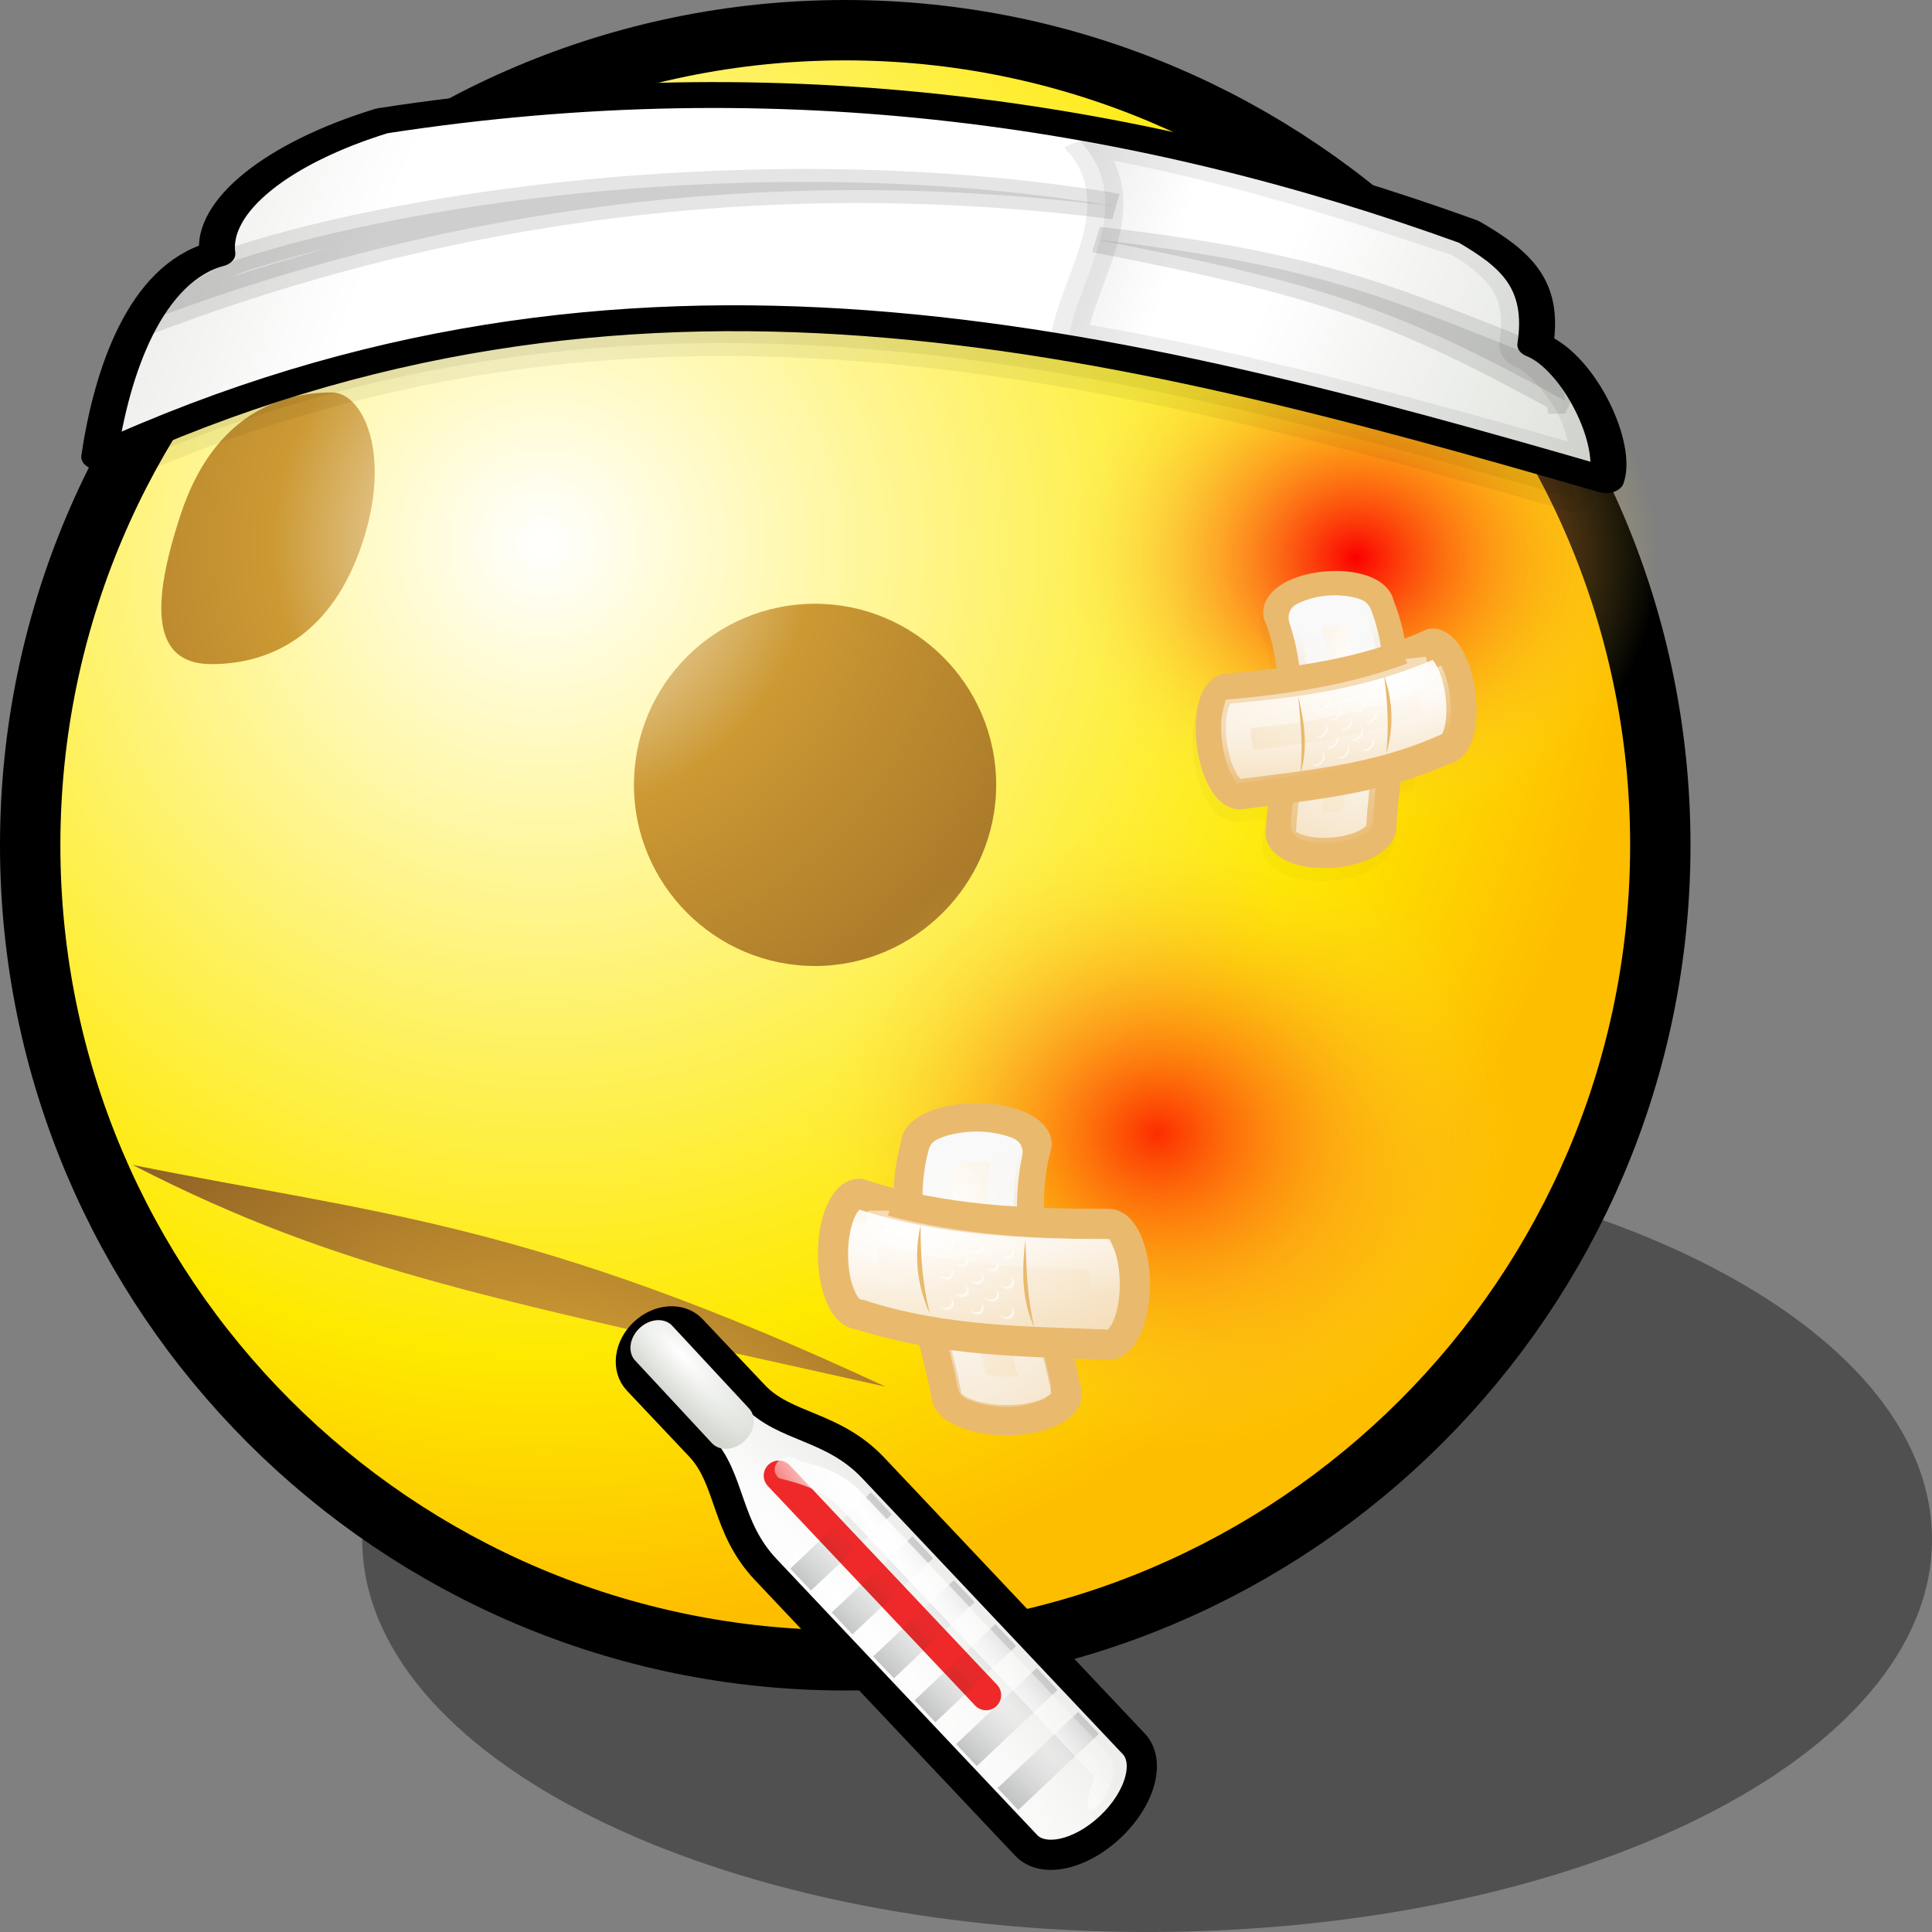 <?xml version="1.0" encoding="UTF-8" standalone="no"?>
<svg
   xmlns:dc="http://purl.org/dc/elements/1.1/"
   xmlns:cc="http://creativecommons.org/ns#"
   xmlns:rdf="http://www.w3.org/1999/02/22-rdf-syntax-ns#"
   xmlns:svg="http://www.w3.org/2000/svg"
   xmlns="http://www.w3.org/2000/svg"
   xmlns:xlink="http://www.w3.org/1999/xlink"
   xmlns:sodipodi="http://sodipodi.sourceforge.net/DTD/sodipodi-0.dtd"
   xmlns:inkscape="http://www.inkscape.org/namespaces/inkscape"
   version="1.1"
   width="64"
   height="64"
   color-interpolation="linearRGB"
   id="svg2"
   inkscape:version="0.47 r22583"
   sodipodi:docname="face-sick.svg">
  <rect width="100%" height="100%" fill="#808080" stroke="none"/>
  <defs
     id="defs30">
    <inkscape:perspective
       sodipodi:type="inkscape:persp3d"
       inkscape:vp_x="0 : 32 : 1"
       inkscape:vp_y="0 : 1000 : 0"
       inkscape:vp_z="64 : 32 : 1"
       inkscape:persp3d-origin="32 : 21.333333 : 1"
       id="perspective34" />
    <radialGradient
       gradientTransform="matrix(0.562,0,0,0.562,18,18)"
       r="64"
       cy="0"
       cx="0"
       gradientUnits="userSpaceOnUse"
       id="gradient0">
      <stop
         id="stop11"
         stop-color="#ffffff"
         offset="0" />
      <stop
         id="stop13"
         stop-color="#fee900"
         offset="0.75" />
      <stop
         id="stop15"
         stop-color="#febe00"
         offset="1" />
    </radialGradient>
    <radialGradient
       gradientTransform="matrix(0.562,0,0,0.562,18,18)"
       r="64"
       cy="0"
       cx="0"
       gradientUnits="userSpaceOnUse"
       id="gradient1">
      <stop
         id="stop20"
         stop-color="#ffffff"
         offset="0" />
      <stop
         id="stop22"
         stop-color="#cc9933"
         offset="0.25" />
      <stop
         id="stop24"
         stop-color="#663b19"
         offset="1" />
    </radialGradient>
    <radialGradient
       inkscape:collect="always"
       xlink:href="#gradient1"
       id="radialGradient3039"
       gradientUnits="userSpaceOnUse"
       gradientTransform="matrix(0.562,0,0,0.562,18,18)"
       cx="0"
       cy="0"
       r="64" />
    <radialGradient
       inkscape:collect="always"
       xlink:href="#gradient0"
       id="radialGradient3042"
       gradientUnits="userSpaceOnUse"
       gradientTransform="matrix(0.562,0,0,0.562,18,18)"
       cx="0"
       cy="0"
       r="64" />
    <radialGradient
       inkscape:collect="always"
       xlink:href="#gradient1"
       id="radialGradient3048"
       gradientUnits="userSpaceOnUse"
       gradientTransform="matrix(-0.37,0.062,-0.163,-0.364,19.7,50.635)"
       cx="0"
       cy="0"
       r="64" />
    <radialGradient
       inkscape:collect="always"
       xlink:href="#gradient1"
       id="radialGradient3052"
       gradientUnits="userSpaceOnUse"
       gradientTransform="matrix(0.562,0,0,0.562,18,18)"
       cx="0"
       cy="0"
       r="64" />
    <linearGradient
       id="linearGradient3712">
      <stop
         style="stop-color:white;stop-opacity:1;"
         offset="0"
         id="stop3714" />
      <stop
         style="stop-color:white;stop-opacity:0.506"
         offset="1"
         id="stop3716" />
    </linearGradient>
    <linearGradient
       id="linearGradient3752">
      <stop
         style="stop-color:white;stop-opacity:1"
         offset="0"
         id="stop3754" />
      <stop
         id="stop3756"
         offset="0.8"
         style="stop-color:#fce94f;stop-opacity:1;" />
      <stop
         style="stop-color:#edd400;stop-opacity:1"
         offset="1"
         id="stop3758" />
    </linearGradient>
    <linearGradient
       id="linearGradient8143">
      <stop
         id="stop8145"
         offset="0"
         style="stop-color:#ef2929;stop-opacity:1;" />
      <stop
         id="stop8147"
         offset="1"
         style="stop-color:#f89898;stop-opacity:1;" />
    </linearGradient>
    <linearGradient
       id="linearGradient8177"
       inkscape:collect="always">
      <stop
         id="stop8179"
         offset="0"
         style="stop-color:#000000;stop-opacity:1;" />
      <stop
         id="stop8181"
         offset="1"
         style="stop-color:#000000;stop-opacity:0;" />
    </linearGradient>
    <linearGradient
       id="linearGradient8198">
      <stop
         style="stop-color:#000000;stop-opacity:1"
         offset="0"
         id="stop8200" />
      <stop
         style="stop-color:#000000;stop-opacity:0"
         offset="1"
         id="stop8202" />
    </linearGradient>
    <linearGradient
       id="linearGradient8212"
       inkscape:collect="always">
      <stop
         id="stop8214"
         offset="0"
         style="stop-color:#ffffff;stop-opacity:1;" />
      <stop
         id="stop8216"
         offset="1"
         style="stop-color:#ffffff;stop-opacity:0;" />
    </linearGradient>
    <inkscape:perspective
       id="perspective4690"
       inkscape:persp3d-origin="24 : 16 : 1"
       inkscape:vp_z="48 : 24 : 1"
       inkscape:vp_y="0 : 1000 : 0"
       inkscape:vp_x="0 : 24 : 1"
       sodipodi:type="inkscape:persp3d" />
    <linearGradient
       inkscape:collect="always"
       xlink:href="#linearGradient8198"
       id="linearGradient4789"
       gradientUnits="userSpaceOnUse"
       gradientTransform="matrix(0.805,0,0,1,2.779,1)"
       x1="27.344"
       y1="39.719"
       x2="27.344"
       y2="41.344" />
    <linearGradient
       inkscape:collect="always"
       xlink:href="#linearGradient8143"
       id="linearGradient4791"
       gradientUnits="userSpaceOnUse"
       gradientTransform="matrix(1,0,0,1.133,0,1.949)"
       x1="28.5"
       y1="34.965"
       x2="28.5"
       y2="31.331" />
    <radialGradient
       inkscape:collect="always"
       xlink:href="#linearGradient8177"
       id="radialGradient4793"
       gradientUnits="userSpaceOnUse"
       gradientTransform="matrix(1.215,-0.372,0.551,2.352,-25.968,-29.413)"
       cx="30.34"
       cy="33.721"
       fx="30.34"
       fy="33.721"
       r="2.381" />
    <linearGradient
       inkscape:collect="always"
       xlink:href="#linearGradient8212"
       id="linearGradient4795"
       gradientUnits="userSpaceOnUse"
       x1="29.931"
       y1="41.263"
       x2="29.848"
       y2="36.501" />
    <linearGradient
       y2="35.305"
       x2="11.645"
       y1="32.65"
       x1="12.189"
       gradientUnits="userSpaceOnUse"
       id="linearGradient3907"
       xlink:href="#linearGradient3754"
       inkscape:collect="always" />
    <radialGradient
       r="3"
       fy="-12.148"
       fx="31.425"
       cy="-12.148"
       cx="31.425"
       gradientTransform="matrix(0.38,3.226,6.5,-0.529,109.529,-83.421)"
       gradientUnits="userSpaceOnUse"
       id="radialGradient3905"
       xlink:href="#linearGradient3649"
       inkscape:collect="always" />
    <linearGradient
       y2="39.302"
       x2="14.156"
       y1="30.476"
       x1="15.43"
       gradientUnits="userSpaceOnUse"
       id="linearGradient3903"
       xlink:href="#linearGradient3787"
       inkscape:collect="always" />
    <radialGradient
       r="3.124"
       fy="32.548"
       fx="13.035"
       cy="32.548"
       cx="13.035"
       gradientTransform="matrix(-3.369,0.274,0.664,5.631,63.556,-162.762)"
       gradientUnits="userSpaceOnUse"
       id="radialGradient3901"
       xlink:href="#linearGradient3649"
       inkscape:collect="always" />
    <linearGradient
       y2="34.714"
       x2="11.435"
       y1="32.792"
       x1="11.48"
       gradientUnits="userSpaceOnUse"
       id="linearGradient3834"
       xlink:href="#linearGradient3754"
       inkscape:collect="always" />
    <radialGradient
       r="3"
       fy="-12.148"
       fx="31.425"
       cy="-12.148"
       cx="31.425"
       gradientTransform="matrix(0,3.168,-6.683,0,-71.057,-65.872)"
       gradientUnits="userSpaceOnUse"
       id="radialGradient3832"
       xlink:href="#linearGradient3649"
       inkscape:collect="always" />
    <linearGradient
       y2="41.562"
       x2="16.344"
       y1="30.25"
       x1="13.312"
       gradientUnits="userSpaceOnUse"
       id="linearGradient3830"
       xlink:href="#linearGradient3787"
       inkscape:collect="always" />
    <radialGradient
       r="3.124"
       fy="32.548"
       fx="13.035"
       cy="32.548"
       cx="13.035"
       gradientTransform="matrix(3.463,0,0,5.53,-33.77,-146.688)"
       gradientUnits="userSpaceOnUse"
       id="radialGradient3828"
       xlink:href="#linearGradient3649"
       inkscape:collect="always" />
    <linearGradient
       gradientUnits="userSpaceOnUse"
       y2="37.523"
       x2="29.551"
       y1="35.458"
       x1="24.673"
       id="linearGradient3815"
       xlink:href="#linearGradient3809"
       inkscape:collect="always" />
    <radialGradient
       r="10.5"
       fy="32.105"
       fx="-57.478"
       cy="32.105"
       cx="-57.478"
       gradientTransform="matrix(0.447,0,0,0.104,51.139,31.801)"
       gradientUnits="userSpaceOnUse"
       id="radialGradient3604"
       xlink:href="#linearGradient3495"
       inkscape:collect="always" />
    <radialGradient
       r="7.779"
       fy="26.218"
       fx="33.387"
       cy="26.218"
       cx="33.387"
       gradientTransform="matrix(3.47,0.413,-0.056,0.311,-81.042,12.576)"
       gradientUnits="userSpaceOnUse"
       id="radialGradient3589"
       xlink:href="#linearGradient3549"
       inkscape:collect="always" />
    <radialGradient
       r="5.5"
       fy="34.583"
       fx="33"
       cy="34.583"
       cx="33"
       gradientTransform="matrix(12.323,0,0,0.494,-373.663,18.155)"
       gradientUnits="userSpaceOnUse"
       id="radialGradient3587"
       xlink:href="#linearGradient3479"
       inkscape:collect="always" />
    <radialGradient
       r="11.75"
       fy="41.169"
       fx="35.13"
       cy="41.169"
       cx="35.13"
       gradientTransform="matrix(2.339,0.043,-0.006,0.218,-46.956,26.146)"
       gradientUnits="userSpaceOnUse"
       id="radialGradient3583"
       xlink:href="#linearGradient3438"
       inkscape:collect="always" />
    <linearGradient
       gradientUnits="userSpaceOnUse"
       y2="25.812"
       x2="14"
       y1="8.438"
       x1="6.5"
       id="linearGradient3420"
       xlink:href="#linearGradient3414"
       inkscape:collect="always" />
    <linearGradient
       gradientUnits="userSpaceOnUse"
       y2="8.844"
       x2="28.906"
       y1="9.156"
       x1="25.75"
       id="linearGradient3383"
       xlink:href="#linearGradient3377"
       inkscape:collect="always" />
    <radialGradient
       gradientUnits="userSpaceOnUse"
       gradientTransform="matrix(1.271,0,0,3.343,-4.105,-34.832)"
       r="20.785"
       fy="13.699"
       fx="18.729"
       cy="13.699"
       cx="18.729"
       id="radialGradient3361"
       xlink:href="#linearGradient3355"
       inkscape:collect="always" />
    <radialGradient
       r="5"
       fy="-34"
       fx="13"
       cy="-34"
       cx="13"
       gradientUnits="userSpaceOnUse"
       id="radialGradient13373"
       xlink:href="#linearGradient10964"
       inkscape:collect="always" />
    <linearGradient
       y2="-127.344"
       x2="30.316"
       y1="-135.656"
       x1="28.622"
       gradientUnits="userSpaceOnUse"
       id="linearGradient13371"
       xlink:href="#linearGradient7810"
       inkscape:collect="always" />
    <linearGradient
       y2="-127.344"
       x2="30.316"
       y1="-135.656"
       x1="28.622"
       gradientUnits="userSpaceOnUse"
       id="linearGradient13369"
       xlink:href="#linearGradient7810"
       inkscape:collect="always" />
    <radialGradient
       r="3.219"
       fy="-133.189"
       fx="28.221"
       cy="-133.189"
       cx="28.221"
       gradientTransform="matrix(1.637,0,0,1.626,-18.115,82.989)"
       gradientUnits="userSpaceOnUse"
       id="radialGradient13367"
       xlink:href="#linearGradient7776"
       inkscape:collect="always" />
    <radialGradient
       r="3.219"
       fy="-133.189"
       fx="28.221"
       cy="-133.189"
       cx="28.221"
       gradientTransform="matrix(1.637,0,0,1.626,-18.115,82.989)"
       gradientUnits="userSpaceOnUse"
       id="radialGradient13365"
       xlink:href="#linearGradient7802"
       inkscape:collect="always" />
    <radialGradient
       r="3.219"
       fy="-131.5"
       fx="29.469"
       cy="-131.5"
       cx="29.469"
       gradientTransform="matrix(1,0,0,1.32,0,42.131)"
       gradientUnits="userSpaceOnUse"
       id="radialGradient13363"
       xlink:href="#linearGradient7824"
       inkscape:collect="always" />
    <radialGradient
       r="3.219"
       fy="-131.5"
       fx="29.469"
       cy="-131.5"
       cx="29.469"
       gradientTransform="matrix(1,0,0,1.32,0,42.131)"
       gradientUnits="userSpaceOnUse"
       id="radialGradient13361"
       xlink:href="#linearGradient7824"
       inkscape:collect="always" />
    <radialGradient
       r="10.108"
       fy="3.266"
       fx="5.385"
       cy="3.266"
       cx="5.385"
       gradientTransform="matrix(1.242,0,0,1.242,-1.281,-0.839)"
       gradientUnits="userSpaceOnUse"
       id="radialGradient13357"
       xlink:href="#linearGradient3712-8"
       inkscape:collect="always" />
    <linearGradient
       y2="-134.387"
       x2="19.236"
       y1="-140.434"
       x1="18.826"
       gradientUnits="userSpaceOnUse"
       id="linearGradient13355"
       xlink:href="#linearGradient8431"
       inkscape:collect="always" />
    <radialGradient
       r="5"
       fy="-34"
       fx="13"
       cy="-34"
       cx="13"
       gradientUnits="userSpaceOnUse"
       id="radialGradient13353"
       xlink:href="#linearGradient10964"
       inkscape:collect="always" />
    <radialGradient
       r="10.049"
       fy="7.803"
       fx="9.375"
       cy="7.803"
       cx="9.375"
       gradientTransform="matrix(1.201,0,0,1.201,-1.921,-1.565)"
       gradientUnits="userSpaceOnUse"
       id="radialGradient13351"
       xlink:href="#linearGradient3752-3"
       inkscape:collect="always" />
    <radialGradient
       r="9.547"
       fy="10.047"
       fx="12.047"
       cy="10.047"
       cx="12.047"
       gradientUnits="userSpaceOnUse"
       id="radialGradient13349"
       xlink:href="#linearGradient3734"
       inkscape:collect="always" />
    <linearGradient
       id="linearGradient3712-8">
      <stop
         style="stop-color:white;stop-opacity:1;"
         offset="0"
         id="stop3714-7" />
      <stop
         style="stop-color:white;stop-opacity:0.506"
         offset="1"
         id="stop3716-0" />
    </linearGradient>
    <linearGradient
       id="linearGradient3734"
       inkscape:collect="always">
      <stop
         id="stop3736"
         offset="0"
         style="stop-color:black;stop-opacity:1;" />
      <stop
         id="stop3738"
         offset="1"
         style="stop-color:black;stop-opacity:0;" />
    </linearGradient>
    <linearGradient
       id="linearGradient3752-3">
      <stop
         style="stop-color:white;stop-opacity:1"
         offset="0"
         id="stop3754-3" />
      <stop
         id="stop3756-6"
         offset="0.8"
         style="stop-color:#fce94f;stop-opacity:1;" />
      <stop
         style="stop-color:#edd400;stop-opacity:1"
         offset="1"
         id="stop3758-1" />
    </linearGradient>
    <linearGradient
       id="linearGradient7776"
       inkscape:collect="always">
      <stop
         id="stop7778"
         offset="0"
         style="stop-color:#2e3436;stop-opacity:1" />
      <stop
         id="stop7780"
         offset="1"
         style="stop-color:#000000;stop-opacity:1" />
    </linearGradient>
    <linearGradient
       inkscape:collect="always"
       id="linearGradient7802">
      <stop
         style="stop-color:#2e3436;stop-opacity:1"
         offset="0"
         id="stop7804" />
      <stop
         style="stop-color:#000000;stop-opacity:1"
         offset="1"
         id="stop7806" />
    </linearGradient>
    <linearGradient
       id="linearGradient7810"
       inkscape:collect="always">
      <stop
         id="stop7812"
         offset="0"
         style="stop-color:#ffffff;stop-opacity:1;" />
      <stop
         id="stop7814"
         offset="1"
         style="stop-color:#ffffff;stop-opacity:0;" />
    </linearGradient>
    <linearGradient
       id="linearGradient7824"
       inkscape:collect="always">
      <stop
         id="stop7826"
         offset="0"
         style="stop-color:#000000;stop-opacity:1;" />
      <stop
         id="stop7828"
         offset="1"
         style="stop-color:#000000;stop-opacity:0;" />
    </linearGradient>
    <linearGradient
       id="linearGradient8431"
       inkscape:collect="always">
      <stop
         id="stop8433"
         offset="0"
         style="stop-color:#ffffff;stop-opacity:1;" />
      <stop
         id="stop8435"
         offset="1"
         style="stop-color:#ffffff;stop-opacity:0;" />
    </linearGradient>
    <linearGradient
       id="linearGradient10964">
      <stop
         id="stop10966"
         offset="0"
         style="stop-color:#fc0000;stop-opacity:1;" />
      <stop
         id="stop10968"
         offset="1"
         style="stop-color:#fce94f;stop-opacity:0" />
    </linearGradient>
    <linearGradient
       id="linearGradient3355">
      <stop
         id="stop3357"
         offset="0"
         style="stop-color:#ffffff;stop-opacity:1" />
      <stop
         style="stop-color:#ffffff;stop-opacity:1;"
         offset="0.458"
         id="stop3363" />
      <stop
         id="stop3359"
         offset="1"
         style="stop-color:#d3d7cf;stop-opacity:1" />
    </linearGradient>
    <linearGradient
       id="linearGradient3377"
       inkscape:collect="always">
      <stop
         id="stop3379"
         offset="0"
         style="stop-color:#000000;stop-opacity:1;" />
      <stop
         id="stop3381"
         offset="1"
         style="stop-color:#000000;stop-opacity:0;" />
    </linearGradient>
    <linearGradient
       id="linearGradient3414"
       inkscape:collect="always">
      <stop
         id="stop3416"
         offset="0"
         style="stop-color:#ffffff;stop-opacity:1;" />
      <stop
         id="stop3418"
         offset="1"
         style="stop-color:#ffffff;stop-opacity:0;" />
    </linearGradient>
    <linearGradient
       id="linearGradient3438"
       inkscape:collect="always">
      <stop
         id="stop3440"
         offset="0"
         style="stop-color:#ffffff;stop-opacity:1" />
      <stop
         id="stop3442"
         offset="1"
         style="stop-color:#eeeeec;stop-opacity:1" />
    </linearGradient>
    <linearGradient
       id="linearGradient3479"
       inkscape:collect="always">
      <stop
         id="stop3481"
         offset="0"
         style="stop-color:#2e3436;stop-opacity:0" />
      <stop
         id="stop3483"
         offset="1"
         style="stop-color:#2e3436;stop-opacity:1" />
    </linearGradient>
    <linearGradient
       id="linearGradient3495"
       inkscape:collect="always">
      <stop
         id="stop3497"
         offset="0"
         style="stop-color:#ffffff;stop-opacity:1" />
      <stop
         id="stop3499"
         offset="1"
         style="stop-color:#d3d7cf;stop-opacity:1" />
    </linearGradient>
    <linearGradient
       id="linearGradient3549"
       inkscape:collect="always">
      <stop
         id="stop3551"
         offset="0"
         style="stop-color:#ffffff;stop-opacity:1;" />
      <stop
         id="stop3553"
         offset="1"
         style="stop-color:#ffffff;stop-opacity:0;" />
    </linearGradient>
    <linearGradient
       id="linearGradient3649"
       inkscape:collect="always">
      <stop
         id="stop3651"
         offset="0"
         style="stop-color:#ffffff;stop-opacity:1;" />
      <stop
         id="stop3653"
         offset="1"
         style="stop-color:#e9b96e;stop-opacity:1" />
    </linearGradient>
    <linearGradient
       id="linearGradient3754"
       inkscape:collect="always">
      <stop
         id="stop3757"
         offset="0"
         style="stop-color:#ffffff;stop-opacity:1;" />
      <stop
         id="stop3759"
         offset="1"
         style="stop-color:#ffffff;stop-opacity:0;" />
    </linearGradient>
    <linearGradient
       id="linearGradient3787"
       inkscape:collect="always">
      <stop
         id="stop3789"
         offset="0"
         style="stop-color:#f9f9f9;stop-opacity:1;" />
      <stop
         id="stop3791"
         offset="1"
         style="stop-color:#f9f9f9;stop-opacity:0;" />
    </linearGradient>
    <linearGradient
       id="linearGradient3809"
       inkscape:collect="always">
      <stop
         id="stop3811"
         offset="0"
         style="stop-color:#000000;stop-opacity:1;" />
      <stop
         id="stop3813"
         offset="1"
         style="stop-color:#000000;stop-opacity:0;" />
    </linearGradient>
    <inkscape:perspective
       id="perspective5615"
       inkscape:persp3d-origin="24 : 16 : 1"
       inkscape:vp_z="48 : 24 : 1"
       inkscape:vp_y="0 : 1000 : 0"
       inkscape:vp_x="0 : 24 : 1"
       sodipodi:type="inkscape:persp3d" />
    <linearGradient
       inkscape:collect="always"
       xlink:href="#linearGradient3377"
       id="linearGradient5789"
       gradientUnits="userSpaceOnUse"
       x1="25.75"
       y1="9.156"
       x2="28.906"
       y2="8.844"
       gradientTransform="translate(-38.392,-25.937)" />
    <radialGradient
       inkscape:collect="always"
       xlink:href="#linearGradient3355"
       id="radialGradient5794"
       gradientUnits="userSpaceOnUse"
       gradientTransform="matrix(1.271,0,0,3.343,-42.497,-60.77)"
       cx="18.729"
       cy="13.699"
       fx="18.729"
       fy="13.699"
       r="20.785" />
    <linearGradient
       inkscape:collect="always"
       xlink:href="#linearGradient3809"
       id="linearGradient5811"
       gradientUnits="userSpaceOnUse"
       x1="24.673"
       y1="35.458"
       x2="29.551"
       y2="37.523" />
    <linearGradient
       inkscape:collect="always"
       xlink:href="#linearGradient3414"
       id="linearGradient5813"
       gradientUnits="userSpaceOnUse"
       x1="6.5"
       y1="8.438"
       x2="14"
       y2="25.812" />
    <radialGradient
       inkscape:collect="always"
       xlink:href="#linearGradient3649"
       id="radialGradient5815"
       gradientUnits="userSpaceOnUse"
       gradientTransform="matrix(-3.369,0.274,0.664,5.631,63.556,-162.762)"
       cx="13.035"
       cy="32.548"
       fx="13.035"
       fy="32.548"
       r="3.124" />
    <linearGradient
       inkscape:collect="always"
       xlink:href="#linearGradient3787"
       id="linearGradient5817"
       gradientUnits="userSpaceOnUse"
       x1="15.43"
       y1="30.476"
       x2="14.156"
       y2="39.302" />
    <radialGradient
       inkscape:collect="always"
       xlink:href="#linearGradient3649"
       id="radialGradient5819"
       gradientUnits="userSpaceOnUse"
       gradientTransform="matrix(0.38,3.226,6.5,-0.529,109.529,-83.421)"
       cx="31.425"
       cy="-12.148"
       fx="31.425"
       fy="-12.148"
       r="3" />
    <linearGradient
       inkscape:collect="always"
       xlink:href="#linearGradient3754"
       id="linearGradient5821"
       gradientUnits="userSpaceOnUse"
       x1="12.189"
       y1="32.65"
       x2="11.645"
       y2="35.305" />
    <radialGradient
       inkscape:collect="always"
       xlink:href="#linearGradient3649"
       id="radialGradient5834"
       gradientUnits="userSpaceOnUse"
       gradientTransform="matrix(-3.369,0.274,0.664,5.631,63.556,-162.762)"
       cx="13.035"
       cy="32.548"
       fx="13.035"
       fy="32.548"
       r="3.124" />
    <linearGradient
       inkscape:collect="always"
       xlink:href="#linearGradient3787"
       id="linearGradient5836"
       gradientUnits="userSpaceOnUse"
       x1="15.43"
       y1="30.476"
       x2="14.156"
       y2="39.302" />
    <radialGradient
       inkscape:collect="always"
       xlink:href="#linearGradient3649"
       id="radialGradient5838"
       gradientUnits="userSpaceOnUse"
       gradientTransform="matrix(0.38,3.226,6.5,-0.529,109.529,-83.421)"
       cx="31.425"
       cy="-12.148"
       fx="31.425"
       fy="-12.148"
       r="3" />
    <linearGradient
       inkscape:collect="always"
       xlink:href="#linearGradient3754"
       id="linearGradient5840"
       gradientUnits="userSpaceOnUse"
       x1="12.189"
       y1="32.65"
       x2="11.645"
       y2="35.305" />
    <radialGradient
       inkscape:collect="always"
       xlink:href="#linearGradient3649"
       id="radialGradient5842"
       gradientUnits="userSpaceOnUse"
       gradientTransform="matrix(3.463,0,0,5.53,-33.77,-146.688)"
       cx="13.035"
       cy="32.548"
       fx="13.035"
       fy="32.548"
       r="3.124" />
    <linearGradient
       inkscape:collect="always"
       xlink:href="#linearGradient3787"
       id="linearGradient5844"
       gradientUnits="userSpaceOnUse"
       x1="13.312"
       y1="30.25"
       x2="16.344"
       y2="41.562" />
    <radialGradient
       inkscape:collect="always"
       xlink:href="#linearGradient3649"
       id="radialGradient5846"
       gradientUnits="userSpaceOnUse"
       gradientTransform="matrix(0,3.168,-6.683,0,-71.057,-65.872)"
       cx="31.425"
       cy="-12.148"
       fx="31.425"
       fy="-12.148"
       r="3" />
    <linearGradient
       inkscape:collect="always"
       xlink:href="#linearGradient3754"
       id="linearGradient5848"
       gradientUnits="userSpaceOnUse"
       x1="11.48"
       y1="32.792"
       x2="11.435"
       y2="34.714" />
    <radialGradient
       inkscape:collect="always"
       xlink:href="#linearGradient10964"
       id="radialGradient5850"
       gradientUnits="userSpaceOnUse"
       cx="13"
       cy="-34"
       fx="13"
       fy="-34"
       r="5" />
    <radialGradient
       inkscape:collect="always"
       xlink:href="#linearGradient10964"
       id="radialGradient5852"
       gradientUnits="userSpaceOnUse"
       cx="13"
       cy="-34"
       fx="13"
       fy="-34"
       r="5" />
    <radialGradient
       inkscape:collect="always"
       xlink:href="#linearGradient3438"
       id="radialGradient5854"
       gradientUnits="userSpaceOnUse"
       gradientTransform="matrix(2.339,0.043,-0.006,0.218,-46.956,26.146)"
       cx="35.13"
       cy="41.169"
       fx="35.13"
       fy="41.169"
       r="11.75" />
    <radialGradient
       inkscape:collect="always"
       xlink:href="#linearGradient3495"
       id="radialGradient5856"
       gradientUnits="userSpaceOnUse"
       gradientTransform="matrix(0.447,0,0,0.104,51.139,31.801)"
       cx="-57.478"
       cy="32.105"
       fx="-57.478"
       fy="32.105"
       r="10.5" />
    <radialGradient
       inkscape:collect="always"
       xlink:href="#linearGradient3479"
       id="radialGradient5858"
       gradientUnits="userSpaceOnUse"
       gradientTransform="matrix(12.323,0,0,0.494,-373.663,18.155)"
       cx="33"
       cy="34.583"
       fx="33"
       fy="34.583"
       r="5.5" />
    <radialGradient
       inkscape:collect="always"
       xlink:href="#linearGradient3549"
       id="radialGradient5860"
       gradientUnits="userSpaceOnUse"
       gradientTransform="matrix(3.47,0.413,-0.056,0.311,-81.042,12.576)"
       cx="33.387"
       cy="26.218"
       fx="33.387"
       fy="26.218"
       r="7.779" />
    <radialGradient
       inkscape:collect="always"
       xlink:href="#linearGradient3438"
       id="radialGradient5874"
       gradientUnits="userSpaceOnUse"
       gradientTransform="matrix(2.339,0.043,-0.006,0.218,-46.956,26.146)"
       cx="35.13"
       cy="41.169"
       fx="35.13"
       fy="41.169"
       r="11.75" />
    <radialGradient
       inkscape:collect="always"
       xlink:href="#linearGradient3495"
       id="radialGradient5876"
       gradientUnits="userSpaceOnUse"
       gradientTransform="matrix(0.447,0,0,0.104,51.139,31.801)"
       cx="-57.478"
       cy="32.105"
       fx="-57.478"
       fy="32.105"
       r="10.5" />
    <radialGradient
       inkscape:collect="always"
       xlink:href="#linearGradient3479"
       id="radialGradient5878"
       gradientUnits="userSpaceOnUse"
       gradientTransform="matrix(12.323,0,0,0.494,-373.663,18.155)"
       cx="33"
       cy="34.583"
       fx="33"
       fy="34.583"
       r="5.5" />
    <radialGradient
       inkscape:collect="always"
       xlink:href="#linearGradient3549"
       id="radialGradient5880"
       gradientUnits="userSpaceOnUse"
       gradientTransform="matrix(3.47,0.413,-0.056,0.311,-81.042,12.576)"
       cx="33.387"
       cy="26.218"
       fx="33.387"
       fy="26.218"
       r="7.779" />
    <radialGradient
       inkscape:collect="always"
       xlink:href="#linearGradient3438"
       id="radialGradient5903"
       gradientUnits="userSpaceOnUse"
       gradientTransform="matrix(2.339,0.043,-0.006,0.218,-46.956,26.146)"
       cx="35.13"
       cy="41.169"
       fx="35.13"
       fy="41.169"
       r="11.75" />
    <radialGradient
       inkscape:collect="always"
       xlink:href="#linearGradient3495"
       id="radialGradient5905"
       gradientUnits="userSpaceOnUse"
       gradientTransform="matrix(0.447,0,0,0.104,51.139,31.801)"
       cx="-57.478"
       cy="32.105"
       fx="-57.478"
       fy="32.105"
       r="10.5" />
    <radialGradient
       inkscape:collect="always"
       xlink:href="#linearGradient3479"
       id="radialGradient5907"
       gradientUnits="userSpaceOnUse"
       gradientTransform="matrix(12.323,0,0,0.494,-373.663,18.155)"
       cx="33"
       cy="34.583"
       fx="33"
       fy="34.583"
       r="5.5" />
    <radialGradient
       inkscape:collect="always"
       xlink:href="#linearGradient3549"
       id="radialGradient5909"
       gradientUnits="userSpaceOnUse"
       gradientTransform="matrix(3.47,0.413,-0.056,0.311,-81.042,12.576)"
       cx="33.387"
       cy="26.218"
       fx="33.387"
       fy="26.218"
       r="7.779" />
    <radialGradient
       inkscape:collect="always"
       xlink:href="#linearGradient7824"
       id="radialGradient5911"
       gradientUnits="userSpaceOnUse"
       gradientTransform="matrix(1,0,0,1.32,0,42.131)"
       cx="29.469"
       cy="-131.5"
       fx="29.469"
       fy="-131.5"
       r="3.219" />
    <radialGradient
       inkscape:collect="always"
       xlink:href="#linearGradient7824"
       id="radialGradient5913"
       gradientUnits="userSpaceOnUse"
       gradientTransform="matrix(1,0,0,1.32,0,42.131)"
       cx="29.469"
       cy="-131.5"
       fx="29.469"
       fy="-131.5"
       r="3.219" />
    <radialGradient
       inkscape:collect="always"
       xlink:href="#linearGradient7802"
       id="radialGradient5915"
       gradientUnits="userSpaceOnUse"
       gradientTransform="matrix(1.637,0,0,1.626,-18.115,82.989)"
       cx="28.221"
       cy="-133.189"
       fx="28.221"
       fy="-133.189"
       r="3.219" />
    <radialGradient
       inkscape:collect="always"
       xlink:href="#linearGradient7776"
       id="radialGradient5917"
       gradientUnits="userSpaceOnUse"
       gradientTransform="matrix(1.637,0,0,1.626,-18.115,82.989)"
       cx="28.221"
       cy="-133.189"
       fx="28.221"
       fy="-133.189"
       r="3.219" />
    <linearGradient
       inkscape:collect="always"
       xlink:href="#linearGradient7810"
       id="linearGradient5919"
       gradientUnits="userSpaceOnUse"
       x1="28.622"
       y1="-135.656"
       x2="30.316"
       y2="-127.344" />
    <linearGradient
       inkscape:collect="always"
       xlink:href="#linearGradient7810"
       id="linearGradient5921"
       gradientUnits="userSpaceOnUse"
       x1="28.622"
       y1="-135.656"
       x2="30.316"
       y2="-127.344" />
    <radialGradient
       inkscape:collect="always"
       xlink:href="#linearGradient3355"
       id="radialGradient5930"
       gradientUnits="userSpaceOnUse"
       gradientTransform="matrix(1.271,0,0,3.343,-42.497,-60.77)"
       cx="18.729"
       cy="13.699"
       fx="18.729"
       fy="13.699"
       r="20.785" />
    <linearGradient
       inkscape:collect="always"
       xlink:href="#linearGradient3377"
       id="linearGradient5932"
       gradientUnits="userSpaceOnUse"
       gradientTransform="translate(-38.392,-25.937)"
       x1="25.75"
       y1="9.156"
       x2="28.906"
       y2="8.844" />
    <radialGradient
       inkscape:collect="always"
       xlink:href="#linearGradient3438"
       id="radialGradient6721"
       gradientUnits="userSpaceOnUse"
       gradientTransform="matrix(2.339,0.043,-0.006,0.218,-46.956,26.146)"
       cx="35.13"
       cy="41.169"
       fx="35.13"
       fy="41.169"
       r="11.75" />
    <radialGradient
       inkscape:collect="always"
       xlink:href="#linearGradient3495"
       id="radialGradient6723"
       gradientUnits="userSpaceOnUse"
       gradientTransform="matrix(0.447,0,0,0.104,51.139,31.801)"
       cx="-57.478"
       cy="32.105"
       fx="-57.478"
       fy="32.105"
       r="10.5" />
    <radialGradient
       inkscape:collect="always"
       xlink:href="#linearGradient3479"
       id="radialGradient6725"
       gradientUnits="userSpaceOnUse"
       gradientTransform="matrix(12.323,0,0,0.494,-373.663,18.155)"
       cx="33"
       cy="34.583"
       fx="33"
       fy="34.583"
       r="5.5" />
    <radialGradient
       inkscape:collect="always"
       xlink:href="#linearGradient3549"
       id="radialGradient6727"
       gradientUnits="userSpaceOnUse"
       gradientTransform="matrix(3.47,0.413,-0.056,0.311,-81.042,12.576)"
       cx="33.387"
       cy="26.218"
       fx="33.387"
       fy="26.218"
       r="7.779" />
    <radialGradient
       inkscape:collect="always"
       xlink:href="#linearGradient3549"
       id="radialGradient6730"
       gradientUnits="userSpaceOnUse"
       gradientTransform="matrix(2.015,2.871,-0.315,0.221,-30.366,-51.495)"
       cx="33.387"
       cy="26.218"
       fx="33.387"
       fy="26.218"
       r="7.779" />
    <radialGradient
       inkscape:collect="always"
       xlink:href="#linearGradient3438"
       id="radialGradient6737"
       gradientUnits="userSpaceOnUse"
       gradientTransform="matrix(2.339,0.043,-0.006,0.218,-46.956,26.146)"
       cx="35.13"
       cy="41.169"
       fx="35.13"
       fy="41.169"
       r="11.75" />
    <radialGradient
       inkscape:collect="always"
       xlink:href="#linearGradient3495"
       id="radialGradient6739"
       gradientUnits="userSpaceOnUse"
       gradientTransform="matrix(0.447,0,0,0.104,51.139,31.801)"
       cx="-57.478"
       cy="32.105"
       fx="-57.478"
       fy="32.105"
       r="10.5" />
    <radialGradient
       inkscape:collect="always"
       xlink:href="#linearGradient3479"
       id="radialGradient6741"
       gradientUnits="userSpaceOnUse"
       gradientTransform="matrix(12.323,0,0,0.494,-373.663,18.155)"
       cx="33"
       cy="34.583"
       fx="33"
       fy="34.583"
       r="5.5" />
    <radialGradient
       inkscape:collect="always"
       xlink:href="#linearGradient3479"
       id="radialGradient6744"
       gradientUnits="userSpaceOnUse"
       gradientTransform="matrix(8.461,8.96,-0.44,0.416,-236.239,-259.558)"
       cx="33"
       cy="34.583"
       fx="33"
       fy="34.583"
       r="5.5" />
    <radialGradient
       inkscape:collect="always"
       xlink:href="#linearGradient3495"
       id="radialGradient6748"
       gradientUnits="userSpaceOnUse"
       gradientTransform="matrix(0.307,0.325,-0.093,0.088,43.264,60.777)"
       cx="-57.478"
       cy="32.105"
       fx="-57.478"
       fy="32.105"
       r="10.5" />
    <radialGradient
       inkscape:collect="always"
       xlink:href="#linearGradient3438"
       id="radialGradient6751"
       gradientUnits="userSpaceOnUse"
       gradientTransform="matrix(1.567,1.737,-0.198,0.179,-19.049,-15.3)"
       cx="35.13"
       cy="41.169"
       fx="35.13"
       fy="41.169"
       r="11.75" />
  </defs>
  <sodipodi:namedview
     pagecolor="#ffffff"
     bordercolor="#666666"
     borderopacity="1"
     objecttolerance="10"
     gridtolerance="10"
     guidetolerance="10"
     inkscape:pageopacity="0"
     inkscape:pageshadow="2"
     inkscape:window-width="1243"
     inkscape:window-height="774"
     id="namedview28"
     showgrid="false"
     inkscape:zoom="5.2149125"
     inkscape:cx="-14.190919"
     inkscape:cy="13.772126"
     inkscape:window-x="34"
     inkscape:window-y="1"
     inkscape:window-maximized="1"
     inkscape:current-layer="svg2" />
  <path
     id="path6"
     d="M 38,38 C 23.64,38 12,43.82 12,51 12,58.17 23.64,64 38,64 52.34,64 64,58.17 64,51 64,43.82 52.34,38 38,38 z"
     style="fill:#010101;fill-opacity:0.373" />
  <path
     id="path8"
     d="M 28,2 C 13.64,2 2,13.64 2,28 2,42.34 13.64,54 28,54 42.34,54 54,42.34 54,28 54,13.64 42.34,2 28,2 z"
     style="fill:none;stroke:#000000;stroke-width:4" />
  <path
     id="path17"
     d="M 28,2 C 13.64,2 2,13.64 2,28 2,42.34 13.64,54 28,54 42.34,54 54,42.34 54,28 54,13.64 42.34,2 28,2 z"
     style="fill:url(#radialGradient3042)" />
  <path
     id="path26"
     d="m 27,20 c -3.32,0 -6,2.68 -6,6 0,3.29 2.68,6 6,6 3.29,0 6,-2.71 6,-6 0,-3.32 -2.71,-6 -6,-6 z"
     style="fill:url(#radialGradient3039)"
     sodipodi:nodetypes="csssc" />
  <path
     style="fill:url(#radialGradient3048)"
     d="M 29.335,45.936 C 16.695,43.102 11.378,42.184 4.393,38.59 12.504,40.222 17.55,40.448 29.335,45.936 z"
     id="path3046"
     sodipodi:nodetypes="ccc" />
  <path
     style="fill:url(#radialGradient3052)"
     d="m 6,17 c -1,3 -1,5 1,5 2,0 4,-1 5,-4 1,-3 0,-5 -1,-5 -2,0 -4,1 -5,4 z"
     id="path3050"
     sodipodi:nodetypes="csssc" />
  <g
     id="g7909"
     transform="translate(-151.723,-12.522)" />
  <g
     id="g7909-5"
     transform="translate(-192.523,-14.296)" />
  <path
     sodipodi:type="arc"
     style="opacity:0.8;fill:url(#radialGradient5850);fill-opacity:1;fill-rule:evenodd;stroke:none;display:inline"
     id="path10926"
     sodipodi:cx="13"
     sodipodi:cy="-34"
     sodipodi:rx="5"
     sodipodi:ry="5"
     d="m 18,-34 a 5,5 0 1 1 -10,0 5,5 0 1 1 10,0 z"
     transform="matrix(2.32,0,0,2.088,8.181,108.545)" />
  <path
     sodipodi:type="arc"
     style="fill:url(#radialGradient5852);fill-opacity:1;fill-rule:evenodd;stroke:none;display:inline"
     id="path10954"
     sodipodi:cx="13"
     sodipodi:cy="-34"
     sodipodi:rx="5"
     sodipodi:ry="5"
     d="m 18,-34 a 5,5 0 1 1 -10,0 5,5 0 1 1 10,0 z"
     transform="matrix(2,0,0,1.8,18.931,79.686)" />
  <g
     id="g5923"
     transform="matrix(1.13,0.273,-0.38,0.813,43.118,25.115)"
     style="stroke:#000000;stroke-opacity:1">
    <path
       id="path3426"
       d="m -9.611,-20.312 c -7.217,-0.009 -14.449,1.61 -21.531,5.594 -2.35,3.336 -3.75,7.394 -3.75,11.781 0,0.932 0.067,1.851 0.188,2.75 C -23.981,-12.824 -10.269,-12.734 4.014,-11.906 c -0.742,-1.519 -1.641,-2.939 -2.719,-4.219 -0.073,-0.025 -0.149,-0.05 -0.219,-0.062 -0.019,-0.089 -0.042,-0.166 -0.062,-0.25 -1.127,-1.285 -2.399,-2.435 -3.812,-3.406 -2.262,-0.295 -4.541,-0.466 -6.812,-0.469 z"
       style="opacity:0.058;fill:#000000;fill-opacity:1;stroke:#000000;stroke-width:1;stroke-linecap:round;stroke-linejoin:round;stroke-miterlimit:4;stroke-opacity:1;stroke-dasharray:none;stroke-dashoffset:0;display:inline" />
    <path
       style="fill:url(#radialGradient5930);fill-opacity:1;stroke:#000000;stroke-width:1;stroke-linecap:round;stroke-linejoin:round;stroke-miterlimit:4;stroke-opacity:1;stroke-dasharray:none;stroke-dashoffset:0;display:inline"
       d="m -2.079,-20.75 c -10,-1.431 -20.152,-0.291 -29.991,5.551 -2.364,2.105 -3.456,4.648 -2.7,6.325 -1.666,1.348 -1.327,5.264 -0.611,8.479 C -24.416,-14.024 -10.198,-13.745 4.597,-12.87 c -0.102,-1.404 -2.151,-4.079 -3.53,-4.331 -0.503,-2.314 -1.587,-2.969 -3.146,-3.549 z"
       id="path2378"
       sodipodi:nodetypes="ccccccc" />
    <path
       style="opacity:0.104;fill:#000000;fill-rule:evenodd;stroke:#000000;display:inline;stroke-opacity:1"
       d="m -35.419,-6.177 c 5.278,-5.402 12.906,-10.735 23.722,-12.376 -9.398,0.883 -18.398,5.883 -22.503,9.742 -0.716,0.801 -1.114,1.433 -1.219,2.633 z"
       id="path2380"
       sodipodi:nodetypes="cccc" />
    <path
       style="opacity:0.104;fill:#000000;fill-rule:evenodd;stroke:#000000;display:inline;stroke-opacity:1"
       d="m 2.544,-15.416 c -5.499,-1.867 -7.703,-2.15 -14.32,-1.759 5.907,-0.973 8.035,-0.492 12.493,0.318 0.892,0.403 1.556,0.726 1.827,1.441 z"
       id="path2382"
       sodipodi:nodetypes="cccc" />
    <path
       sodipodi:nodetypes="cccssssscc"
       id="path3369"
       d="m -13.423,-20.625 c 2.283,1.769 1.635,4.953 2.094,7.188 4.44,-0.498 10.646,-0.231 15.219,0.031 -0.19,-0.519 -0.492,-1.155 -0.969,-1.75 -0.657,-0.821 -1.514,-1.454 -1.938,-1.531 -0.207,-0.038 -0.368,-0.2 -0.406,-0.406 -0.238,-1.092 -0.579,-1.706 -1.031,-2.156 -0.427,-0.425 -0.992,-0.734 -1.687,-1 -0.02,-0.003 -0.042,0.003 -0.062,0 -3.461,-0.385 -7.363,-0.746 -11.219,-0.375 z"
       style="opacity:0.069;fill:url(#linearGradient5932);fill-opacity:1;stroke:#000000;display:inline;stroke-opacity:1" />
  </g>
  <path
     style="fill:#eeeeec;fill-opacity:1;fill-rule:evenodd;stroke:none;display:inline"
     d="m 22.074,44.271 c -0.276,-0.262 -0.764,-0.205 -1.091,0.127 -0.326,0.332 -0.367,0.813 -0.091,1.075 l 1.796,1.892 c 0.261,0.276 0.746,0.241 1.084,-0.078 0.338,-0.319 0.401,-0.802 0.14,-1.078 l -1.796,-1.892 c -0.013,-0.016 -0.028,-0.031 -0.043,-0.045 z"
     id="path3591"
     sodipodi:nodetypes="csccsccc" />
  <path
     style="fill:#888a85;fill-rule:evenodd;stroke:#eeeeec;stroke-width:1.5;stroke-linecap:round;stroke-linejoin:miter;stroke-miterlimit:4;stroke-opacity:1;stroke-dasharray:none;display:inline"
     d="M 21.505,44.895 35.236,59.436"
     id="path3598"
     sodipodi:nodetypes="cc" />
  <path
     style="color:#000000;fill:url(#radialGradient6751);fill-opacity:1;fill-rule:evenodd;stroke:#000000;stroke-width:1;stroke-linecap:round;stroke-linejoin:round;stroke-miterlimit:4;stroke-opacity:1;stroke-dasharray:none;stroke-dashoffset:0;marker:none;visibility:visible;display:inline;overflow:visible;enable-background:accumulate"
     d="m 28.932,48.632 c -1.352,-1.431 -2.929,-1.317 -3.959,-2.408 -0.706,-0.748 -2.06,-2.181 -2.06,-2.181 -0.38,-0.403 -1.084,-0.352 -1.577,0.114 -0.493,0.466 -0.584,1.165 -0.204,1.568 0,0 1.353,1.433 2.06,2.181 1.03,1.091 0.826,2.659 2.177,4.09 l 8.625,9.134 c 0.559,0.592 1.803,0.318 2.79,-0.614 0.987,-0.932 1.332,-2.158 0.773,-2.75 l -8.625,-9.134 z"
     id="path3436"
     sodipodi:nodetypes="cscscsccscc" />
  <path
     style="fill:url(#radialGradient6748);fill-opacity:1;fill-rule:evenodd;stroke:none;display:inline"
     d="m 22.249,43.896 c -0.276,-0.262 -0.764,-0.205 -1.091,0.127 -0.326,0.332 -0.367,0.813 -0.091,1.075 l 2.518,2.71 c 0.261,0.276 0.746,0.241 1.084,-0.078 0.338,-0.319 0.401,-0.802 0.14,-1.078 l -2.518,-2.71 c -0.013,-0.016 -0.028,-0.031 -0.043,-0.045 z"
     id="path3450"
     sodipodi:nodetypes="csccsccc" />
  <path
     sodipodi:nodetypes="cc"
     style="fill:none;stroke:#ef2929;stroke-width:1px;stroke-linecap:round;stroke-linejoin:miter;stroke-opacity:1"
     d="m 25.799,48.883 6.866,7.271"
     id="path3446" />
  <path
     style="opacity:0.421;color:#000000;fill:url(#radialGradient6744);fill-opacity:1;fill-rule:evenodd;stroke:none;stroke-width:1;marker:none;visibility:visible;display:inline;overflow:visible;enable-background:accumulate"
     d="m 28.851,49.439 -2.672,2.523 0.687,0.727 2.672,-2.523 -0.687,-0.727 z m 1.373,1.454 -2.672,2.523 0.687,0.727 2.672,-2.523 -0.687,-0.727 z m 1.373,1.454 -2.672,2.523 0.687,0.727 2.672,-2.523 -0.687,-0.727 z m 1.373,1.454 -2.672,2.523 0.687,0.727 2.672,-2.523 -0.687,-0.727 z m 1.373,1.454 -2.672,2.523 0.687,0.727 2.672,-2.523 -0.687,-0.727 z m 1.373,1.454 -2.672,2.523 0.687,0.727 2.672,-2.523 -0.687,-0.727 z"
     id="rect3452" />
  <path
     style="color:#000000;fill:url(#radialGradient6730);fill-opacity:1;fill-rule:evenodd;stroke:none;stroke-width:1;marker:none;visibility:visible;display:inline;overflow:visible;enable-background:accumulate"
     d="M 28.513,49.415 C 27.914,48.78 27.187,48.565 26.43,48.38 c -0.431,-0.379 -1.055,0.21 -0.624,0.589 0.757,0.185 1.484,0.4 2.083,1.035 l 8.367,8.86 c -0.433,1.105 -0.194,1.441 0.365,0.621 0.2,-0.446 0.494,-0.961 0.065,-1.414 l -8.174,-8.656 z"
     id="path3542"
     sodipodi:nodetypes="cccccccc" />
  <g
     id="g3819"
     transform="translate(20.094,7.045)">
    <path
       sodipodi:nodetypes="cccsccc"
       id="rect3620"
       d="m 12.248,30 c 1.108,0 2,0.39 2,0.875 -0.812,2.866 0.5,5.625 1,8.25 0,0.485 -0.892,0.875 -2,0.875 -1.108,0 -2,-0.39 -2,-0.875 -0.5,-2.625 -1.785,-5.5 -1,-8.25 0,-0.485 0.892,-0.875 2,-0.875 z"
       style="color:#000000;fill:url(#radialGradient5842);fill-opacity:1;fill-rule:evenodd;stroke:#e9b96e;stroke-width:1;stroke-linecap:round;stroke-linejoin:round;stroke-miterlimit:4;stroke-opacity:1;stroke-dashoffset:0;marker:none;visibility:visible;display:inline;overflow:visible;enable-background:accumulate" />
    <path
       transform="translate(-2,1)"
       d="m 14.25,29.938 c -0.444,0 -0.831,0.1 -1.031,0.188 -0.05,0.022 -0.041,0.017 -0.062,0.031 -0.638,2.29 0.432,4.943 0.969,7.688 0.014,0.009 0.024,5.63e-4 0.094,0.031 0.2,0.088 0.587,0.188 1.031,0.188 0.418,0 0.759,-0.105 0.969,-0.188 -0.502,-2.235 -1.551,-4.858 -0.938,-7.75 -0.2,-0.088 -0.587,-0.188 -1.031,-0.188 z"
       id="path3773"
       style="color:#000000;fill:none;stroke:url(#linearGradient5844);stroke-width:1;stroke-linecap:round;stroke-linejoin:round;stroke-miterlimit:4;stroke-opacity:1;stroke-dashoffset:0;marker:none;visibility:visible;display:inline;overflow:visible;enable-background:accumulate"
       inkscape:original="M 14.25 29 C 13.142 29 12.25 29.39025 12.25 29.875 C 11.465144 32.625 12.75 35.5 13.25 38.125 C 13.25 38.60975 14.142 39 15.25 39 C 16.358 39 17.250001 38.60975 17.25 38.125 C 16.75 35.5 15.43822 32.740969 16.25 29.875 C 16.25 29.39025 15.358 29 14.25 29 z "
       inkscape:radius="-0.93738556"
       sodipodi:type="inkscape:offset" />
    <path
       sodipodi:nodetypes="cccsccc"
       id="rect3624"
       d="m 17.5,35.5 c 0,1.108 -0.39,2 -0.875,2 -2.728,-0.109 -5.442,-0.092 -8.25,-1 -0.485,0 -0.875,-0.892 -0.875,-2 0,-1.108 0.39,-2 0.875,-2 2.75,0.905 5.5,0.998 8.25,1 0.485,0 0.875,0.892 0.875,2 z"
       style="color:#000000;fill:url(#radialGradient5846);fill-opacity:1;fill-rule:evenodd;stroke:#e9b96e;stroke-width:1;stroke-linecap:round;stroke-linejoin:round;stroke-miterlimit:4;stroke-opacity:1;stroke-dashoffset:0;marker:none;visibility:visible;display:inline;overflow:visible;enable-background:accumulate" />
    <path
       transform="translate(-2,1)"
       d="M 10.656,32.562 C 10.58,32.767 10.5,33.102 10.5,33.5 c 0,0.437 0.073,0.841 0.156,1.031 0.01,0.022 -0.009,0.015 0,0.031 0.006,0.011 0.026,-0.008 0.031,0 2.523,0.816 5.016,0.839 7.656,0.938 0.081,-0.196 0.156,-0.576 0.156,-1 0,-0.424 -0.075,-0.804 -0.156,-1 -2.496,-0.008 -5.072,-0.179 -7.688,-0.938 z"
       id="path3750"
       style="opacity:0.506;color:#000000;fill:none;stroke:url(#linearGradient5848);stroke-width:1;stroke-linecap:round;stroke-linejoin:miter;stroke-miterlimit:4;stroke-opacity:1;stroke-dashoffset:0;marker:none;visibility:visible;display:inline;overflow:visible;enable-background:accumulate"
       inkscape:original="M 10.375 31.5 C 9.89025 31.5 9.5 32.392 9.5 33.5 C 9.5 34.608 9.89025 35.5 10.375 35.5 C 13.182512 36.408453 15.897396 36.390623 18.625 36.5 C 19.10975 36.5 19.5 35.608 19.5 34.5 C 19.5 33.392 19.10975 32.5 18.625 32.5 C 15.875 32.498172 13.125 32.404569 10.375 31.5 z "
       inkscape:radius="-0.99732298"
       sodipodi:type="inkscape:offset" />
    <path
       sodipodi:nodetypes="ccc"
       id="path3712"
       d="m 10.403,33.546 c -0.004,1.001 0.053,1.891 0.305,2.929 -0.412,-0.895 -0.541,-1.916 -0.305,-2.929 z"
       style="fill:#e9b96e;fill-rule:evenodd;stroke:none" />
    <path
       sodipodi:nodetypes="ccc"
       id="path3714"
       d="m 13.872,34.019 c 0.043,1.033 0.053,1.891 0.305,2.929 -0.412,-0.895 -0.432,-1.791 -0.305,-2.929 z"
       style="fill:#e9b96e;fill-rule:evenodd;stroke:none;display:inline" />
    <path
       id="path3716"
       d="m 11.375,33.927 c 0.024,0.042 0.062,0.086 0.062,0.134 0,0.138 -0.112,0.233 -0.25,0.212 -0.055,-0.008 -0.115,-0.05 -0.156,-0.086 0.043,0.082 0.126,0.144 0.219,0.158 0.138,0.021 0.25,-0.074 0.25,-0.212 0,-0.09 -0.054,-0.152 -0.125,-0.206 z m 1,0.152 c 0.024,0.042 0.062,0.086 0.062,0.134 0,0.138 -0.112,0.233 -0.25,0.212 -0.055,-0.008 -0.115,-0.05 -0.156,-0.086 0.043,0.082 0.126,0.144 0.219,0.158 0.138,0.021 0.25,-0.074 0.25,-0.212 0,-0.09 -0.054,-0.152 -0.125,-0.206 z m 1,0.152 c 0.024,0.042 0.062,0.086 0.062,0.134 0,0.138 -0.112,0.233 -0.25,0.212 -0.055,-0.008 -0.115,-0.05 -0.156,-0.086 0.043,0.082 0.126,0.144 0.219,0.158 0.138,0.021 0.25,-0.074 0.25,-0.212 0,-0.09 -0.054,-0.152 -0.125,-0.206 z m -1.5,0.272 c 0.024,0.042 0.062,0.086 0.062,0.134 0,0.138 -0.112,0.233 -0.25,0.212 -0.055,-0.008 -0.115,-0.05 -0.156,-0.086 0.043,0.082 0.126,0.144 0.219,0.158 0.138,0.021 0.25,-0.074 0.25,-0.212 0,-0.09 -0.054,-0.152 -0.125,-0.206 z m 1,0.152 c 0.024,0.042 0.062,0.086 0.062,0.134 0,0.138 -0.112,0.233 -0.25,0.212 -0.055,-0.008 -0.115,-0.05 -0.156,-0.086 0.043,0.082 0.126,0.144 0.219,0.158 0.138,0.021 0.25,-0.074 0.25,-0.212 0,-0.09 -0.054,-0.152 -0.125,-0.206 z m -1.5,0.272 c 0.024,0.042 0.062,0.086 0.062,0.134 0,0.138 -0.112,0.233 -0.25,0.212 -0.055,-0.008 -0.115,-0.05 -0.156,-0.086 0.043,0.082 0.126,0.144 0.219,0.158 0.138,0.021 0.25,-0.074 0.25,-0.212 0,-0.09 -0.054,-0.152 -0.125,-0.206 z m 1,0.152 c 0.024,0.042 0.062,0.086 0.062,0.134 0,0.138 -0.112,0.233 -0.25,0.212 -0.055,-0.008 -0.115,-0.05 -0.156,-0.086 0.043,0.082 0.126,0.144 0.219,0.158 0.138,0.021 0.25,-0.074 0.25,-0.212 0,-0.09 -0.054,-0.152 -0.125,-0.206 z m 1,0.152 c 0.024,0.042 0.062,0.086 0.062,0.134 0,0.138 -0.112,0.233 -0.25,0.212 -0.055,-0.008 -0.115,-0.05 -0.156,-0.086 0.043,0.082 0.126,0.144 0.219,0.158 0.138,0.021 0.25,-0.074 0.25,-0.212 0,-0.09 -0.054,-0.152 -0.125,-0.206 z m -1.5,0.272 c 0.024,0.042 0.062,0.086 0.062,0.134 0,0.138 -0.112,0.233 -0.25,0.212 -0.055,-0.008 -0.115,-0.05 -0.156,-0.086 0.043,0.082 0.126,0.144 0.219,0.158 0.138,0.021 0.25,-0.074 0.25,-0.212 0,-0.09 -0.054,-0.152 -0.125,-0.206 z m 1,0.152 c 0.024,0.042 0.062,0.086 0.062,0.134 0,0.138 -0.112,0.233 -0.25,0.212 -0.055,-0.008 -0.115,-0.05 -0.156,-0.086 0.043,0.082 0.126,0.144 0.219,0.158 0.138,0.021 0.25,-0.074 0.25,-0.212 0,-0.09 -0.054,-0.152 -0.125,-0.206 z m -1.5,0.272 c 0.024,0.042 0.062,0.086 0.062,0.134 0,0.138 -0.112,0.233 -0.25,0.212 -0.055,-0.008 -0.115,-0.05 -0.156,-0.086 0.043,0.082 0.126,0.144 0.219,0.158 0.138,0.021 0.25,-0.074 0.25,-0.212 0,-0.09 -0.054,-0.152 -0.125,-0.206 z m 1,0.152 c 0.024,0.042 0.062,0.086 0.062,0.134 0,0.138 -0.112,0.233 -0.25,0.212 -0.055,-0.008 -0.115,-0.05 -0.156,-0.086 0.043,0.082 0.126,0.144 0.219,0.158 0.138,0.021 0.25,-0.074 0.25,-0.212 0,-0.09 -0.054,-0.152 -0.125,-0.206 z m 1,0.152 c 0.024,0.042 0.062,0.086 0.062,0.134 0,0.138 -0.112,0.233 -0.25,0.212 -0.055,-0.008 -0.115,-0.05 -0.156,-0.086 0.043,0.082 0.126,0.144 0.219,0.158 0.138,0.021 0.25,-0.074 0.25,-0.212 0,-0.09 -0.054,-0.152 -0.125,-0.206 z"
       style="opacity:0.625;color:#000000;fill:#ffffff;fill-opacity:1;fill-rule:evenodd;stroke:none;stroke-width:1;marker:none;visibility:visible;display:inline;overflow:visible;enable-background:accumulate" />
  </g>
  <g
     id="g5823"
     transform="translate(58.486,7.67)">
    <g
       transform="matrix(0.859,-0.007,0.007,0.859,-49.08,-5.829)"
       id="g3891">
      <path
         style="opacity:0.023;fill:#000000;fill-opacity:1;stroke:#000000;stroke-width:1.164;stroke-linecap:round;stroke-linejoin:miter;stroke-miterlimit:4;stroke-opacity:1;stroke-dasharray:none;stroke-dashoffset:0;display:inline"
         d="m 39.875,21.312 c -1.078,0.088 -1.902,0.538 -1.844,1.031 0.342,0.86 0.489,1.73 0.531,2.594 -0.834,0.11 -1.661,0.212 -2.5,0.281 -0.472,0.038 -0.758,0.965 -0.625,2.094 0.133,1.128 0.622,2.007 1.094,1.969 0.576,-0.071 1.143,-0.148 1.719,-0.219 -0.079,0.593 -0.151,1.204 -0.188,1.781 0.058,0.494 0.985,0.806 2.062,0.719 1.078,-0.088 1.902,-0.569 1.844,-1.062 0.044,-0.698 0.124,-1.396 0.219,-2.125 0.209,-0.055 0.415,-0.126 0.625,-0.188 0.375,-1.436 0.603,-2.929 0.656,-4.469 -0.343,0.145 -0.68,0.292 -1.031,0.406 -0.066,-0.711 -0.227,-1.409 -0.5,-2.094 -0.058,-0.494 -0.985,-0.806 -2.062,-0.719 z"
         id="path3882" />
      <path
         style="color:#000000;fill:url(#radialGradient5834);fill-opacity:1;fill-rule:evenodd;stroke:#e9b96e;stroke-width:1.164;stroke-linecap:round;stroke-linejoin:round;stroke-miterlimit:4;stroke-opacity:1;stroke-dashoffset:0;marker:none;visibility:visible;display:inline;overflow:visible;enable-background:accumulate"
         d="m 40.01,20.8 c -1.078,0.088 -1.899,0.556 -1.84,1.049 1.134,2.854 0.189,5.767 0.018,8.48 0.058,0.494 0.973,0.82 2.05,0.733 1.078,-0.088 1.899,-0.556 1.84,-1.049 0.171,-2.713 1.076,-5.742 -0.018,-8.48 -0.058,-0.494 -0.973,-0.82 -2.05,-0.733 z"
         id="path3838"
         sodipodi:nodetypes="cccsccc" />
      <path
         sodipodi:type="inkscape:offset"
         inkscape:radius="-0.93738556"
         inkscape:original="M 14.25 29 C 13.142 29 12.25 29.39025 12.25 29.875 C 11.465144 32.625 12.75 35.5 13.25 38.125 C 13.25 38.60975 14.142 39 15.25 39 C 16.358 39 17.250001 38.60975 17.25 38.125 C 16.75 35.5 15.43822 32.740969 16.25 29.875 C 16.25 29.39025 15.358 29 14.25 29 z "
         style="color:#000000;fill:none;stroke:url(#linearGradient5836);stroke-width:1.164;stroke-linecap:round;stroke-linejoin:round;stroke-miterlimit:4;stroke-opacity:1;stroke-dashoffset:0;marker:none;visibility:visible;display:inline;overflow:visible;enable-background:accumulate"
         id="path3840"
         d="m 14.25,29.938 c -0.444,0 -0.831,0.1 -1.031,0.188 -0.05,0.022 -0.041,0.017 -0.062,0.031 -0.638,2.29 0.432,4.943 0.969,7.688 0.014,0.009 0.024,5.63e-4 0.094,0.031 0.2,0.088 0.587,0.188 1.031,0.188 0.418,0 0.759,-0.105 0.969,-0.188 -0.502,-2.235 -1.551,-4.858 -0.938,-7.75 -0.2,-0.088 -0.587,-0.188 -1.031,-0.188 z"
         transform="matrix(-0.973,0.079,0.12,1.018,50.387,-9.858)" />
      <path
         style="color:#000000;fill:url(#radialGradient5838);fill-opacity:1;fill-rule:evenodd;stroke:#e9b96e;stroke-width:1.164;stroke-linecap:round;stroke-linejoin:round;stroke-miterlimit:4;stroke-opacity:1;stroke-dashoffset:0;marker:none;visibility:visible;display:inline;overflow:visible;enable-background:accumulate"
         d="m 35.562,26.817 c 0.133,1.128 0.62,2.006 1.091,1.967 2.64,-0.327 5.283,-0.524 7.905,-1.672 0.472,-0.038 0.744,-0.978 0.611,-2.106 -0.133,-1.128 -0.62,-2.006 -1.091,-1.967 -2.566,1.139 -5.23,1.452 -7.905,1.672 -0.472,0.038 -0.744,0.978 -0.611,2.106 z"
         id="path3842"
         sodipodi:nodetypes="cccsccc" />
      <path
         sodipodi:type="inkscape:offset"
         inkscape:radius="-0.99732298"
         inkscape:original="M 10.375 31.5 C 9.89025 31.5 9.5 32.392 9.5 33.5 C 9.5 34.608 9.89025 35.5 10.375 35.5 C 13.182512 36.408453 15.897396 36.390623 18.625 36.5 C 19.10975 36.5 19.5 35.608 19.5 34.5 C 19.5 33.392 19.10975 32.5 18.625 32.5 C 15.875 32.498172 13.125 32.404569 10.375 31.5 z "
         style="opacity:0.506;color:#000000;fill:none;stroke:url(#linearGradient5840);stroke-width:1.164;stroke-linecap:round;stroke-linejoin:miter;stroke-miterlimit:4;stroke-opacity:1;stroke-dashoffset:0;marker:none;visibility:visible;display:inline;overflow:visible;enable-background:accumulate"
         id="path3844"
         d="M 10.656,32.562 C 10.58,32.767 10.5,33.102 10.5,33.5 c 0,0.437 0.073,0.841 0.156,1.031 0.01,0.022 -0.009,0.015 0,0.031 0.006,0.011 0.026,-0.008 0.031,0 2.523,0.816 5.016,0.839 7.656,0.938 0.081,-0.196 0.156,-0.576 0.156,-1 0,-0.424 -0.075,-0.804 -0.156,-1 -2.496,-0.008 -5.072,-0.179 -7.688,-0.938 z"
         transform="matrix(-0.973,0.079,0.12,1.018,50.387,-9.858)" />
      <path
         style="fill:#e9b96e;fill-rule:evenodd;stroke:none"
         d="m 42.23,24.265 c 0.124,1.019 0.175,1.93 0.055,3.006 0.293,-0.944 0.296,-1.994 -0.055,-3.006 z"
         id="path3846"
         sodipodi:nodetypes="ccc" />
      <path
         style="fill:#e9b96e;fill-rule:evenodd;stroke:none;display:inline"
         d="m 38.912,25.021 c 0.082,1.055 0.175,1.93 0.055,3.006 0.293,-0.944 0.205,-1.858 -0.055,-3.006 z"
         id="path3848"
         sodipodi:nodetypes="ccc" />
      <path
         style="opacity:0.625;color:#000000;fill:#ffffff;fill-opacity:1;fill-rule:evenodd;stroke:none;stroke-width:1;marker:none;visibility:visible;display:inline;overflow:visible;enable-background:accumulate"
         d="m 40.062,25.043 c 0.018,0.035 0.05,0.065 0.045,0.118 -0.017,0.149 -0.137,0.302 -0.269,0.341 -0.053,0.016 -0.106,-0.002 -0.142,-0.024 0.032,0.07 0.105,0.1 0.194,0.074 0.132,-0.039 0.252,-0.192 0.269,-0.341 0.011,-0.097 -0.034,-0.14 -0.097,-0.168 z m 0.954,-0.283 c 0.018,0.035 0.05,0.065 0.045,0.118 -0.017,0.149 -0.137,0.302 -0.269,0.341 -0.053,0.016 -0.106,-0.002 -0.142,-0.024 0.032,0.07 0.105,0.1 0.194,0.074 0.132,-0.039 0.252,-0.192 0.269,-0.341 0.011,-0.097 -0.034,-0.14 -0.097,-0.168 z m 0.954,-0.283 c 0.018,0.035 0.05,0.065 0.045,0.118 -0.017,0.149 -0.137,0.302 -0.269,0.341 -0.053,0.016 -0.106,-0.002 -0.142,-0.024 0.032,0.07 0.105,0.1 0.194,0.074 0.132,-0.039 0.252,-0.192 0.269,-0.341 0.011,-0.097 -0.034,-0.14 -0.097,-0.168 z m -1.492,0.966 c 0.018,0.035 0.05,0.065 0.045,0.118 -0.017,0.149 -0.137,0.302 -0.269,0.341 -0.053,0.016 -0.106,-0.002 -0.142,-0.024 0.032,0.07 0.105,0.1 0.194,0.074 0.132,-0.039 0.252,-0.192 0.269,-0.341 0.011,-0.097 -0.034,-0.14 -0.097,-0.168 z m 0.954,-0.283 c 0.018,0.035 0.05,0.065 0.045,0.118 -0.017,0.149 -0.137,0.302 -0.269,0.341 -0.053,0.016 -0.106,-0.002 -0.142,-0.024 0.032,0.07 0.105,0.1 0.194,0.074 0.132,-0.039 0.252,-0.192 0.269,-0.341 0.011,-0.097 -0.034,-0.14 -0.097,-0.168 z m -1.492,0.966 c 0.018,0.035 0.05,0.065 0.045,0.118 -0.017,0.149 -0.137,0.302 -0.269,0.341 -0.053,0.016 -0.106,-0.002 -0.142,-0.024 0.032,0.07 0.105,0.1 0.194,0.074 0.132,-0.039 0.252,-0.192 0.269,-0.341 0.011,-0.097 -0.034,-0.14 -0.097,-0.168 z m 0.954,-0.283 c 0.018,0.035 0.05,0.065 0.045,0.118 -0.017,0.149 -0.137,0.302 -0.269,0.341 -0.053,0.016 -0.106,-0.002 -0.142,-0.024 0.032,0.07 0.105,0.1 0.194,0.074 0.132,-0.039 0.252,-0.192 0.269,-0.341 0.011,-0.097 -0.034,-0.14 -0.097,-0.168 z m 0.954,-0.283 c 0.018,0.035 0.05,0.065 0.045,0.118 -0.017,0.149 -0.137,0.302 -0.269,0.341 -0.053,0.016 -0.106,-0.002 -0.142,-0.024 0.032,0.07 0.105,0.1 0.194,0.074 0.132,-0.039 0.252,-0.192 0.269,-0.341 0.011,-0.097 -0.034,-0.14 -0.097,-0.168 z m -1.492,0.966 c 0.018,0.035 0.05,0.065 0.045,0.118 -0.017,0.149 -0.137,0.302 -0.269,0.341 -0.053,0.016 -0.106,-0.002 -0.142,-0.024 0.032,0.07 0.105,0.1 0.194,0.074 0.132,-0.039 0.252,-0.192 0.269,-0.341 0.011,-0.097 -0.034,-0.14 -0.097,-0.168 z m 0.954,-0.283 c 0.018,0.035 0.05,0.065 0.045,0.118 -0.017,0.149 -0.137,0.302 -0.269,0.341 -0.053,0.016 -0.106,-0.002 -0.142,-0.024 0.032,0.07 0.105,0.1 0.194,0.074 0.132,-0.039 0.252,-0.192 0.269,-0.341 0.011,-0.097 -0.034,-0.14 -0.097,-0.168 z m -1.492,0.966 c 0.018,0.035 0.05,0.065 0.045,0.118 -0.017,0.149 -0.137,0.302 -0.269,0.341 -0.053,0.016 -0.106,-0.002 -0.142,-0.024 0.032,0.07 0.105,0.1 0.194,0.074 0.132,-0.039 0.252,-0.192 0.269,-0.341 0.011,-0.097 -0.034,-0.14 -0.097,-0.168 z m 0.954,-0.283 c 0.018,0.035 0.05,0.065 0.045,0.118 -0.017,0.149 -0.137,0.302 -0.269,0.341 -0.053,0.016 -0.106,-0.002 -0.142,-0.024 0.032,0.07 0.105,0.1 0.194,0.074 0.132,-0.039 0.252,-0.192 0.269,-0.341 0.011,-0.097 -0.034,-0.14 -0.097,-0.168 z m 0.954,-0.283 c 0.018,0.035 0.05,0.065 0.045,0.118 -0.017,0.149 -0.137,0.302 -0.269,0.341 -0.053,0.016 -0.106,-0.002 -0.142,-0.024 0.032,0.07 0.105,0.1 0.194,0.074 0.132,-0.039 0.252,-0.192 0.269,-0.341 0.011,-0.097 -0.034,-0.14 -0.097,-0.168 z"
         id="path3850" />
    </g>
  </g>
</svg>
